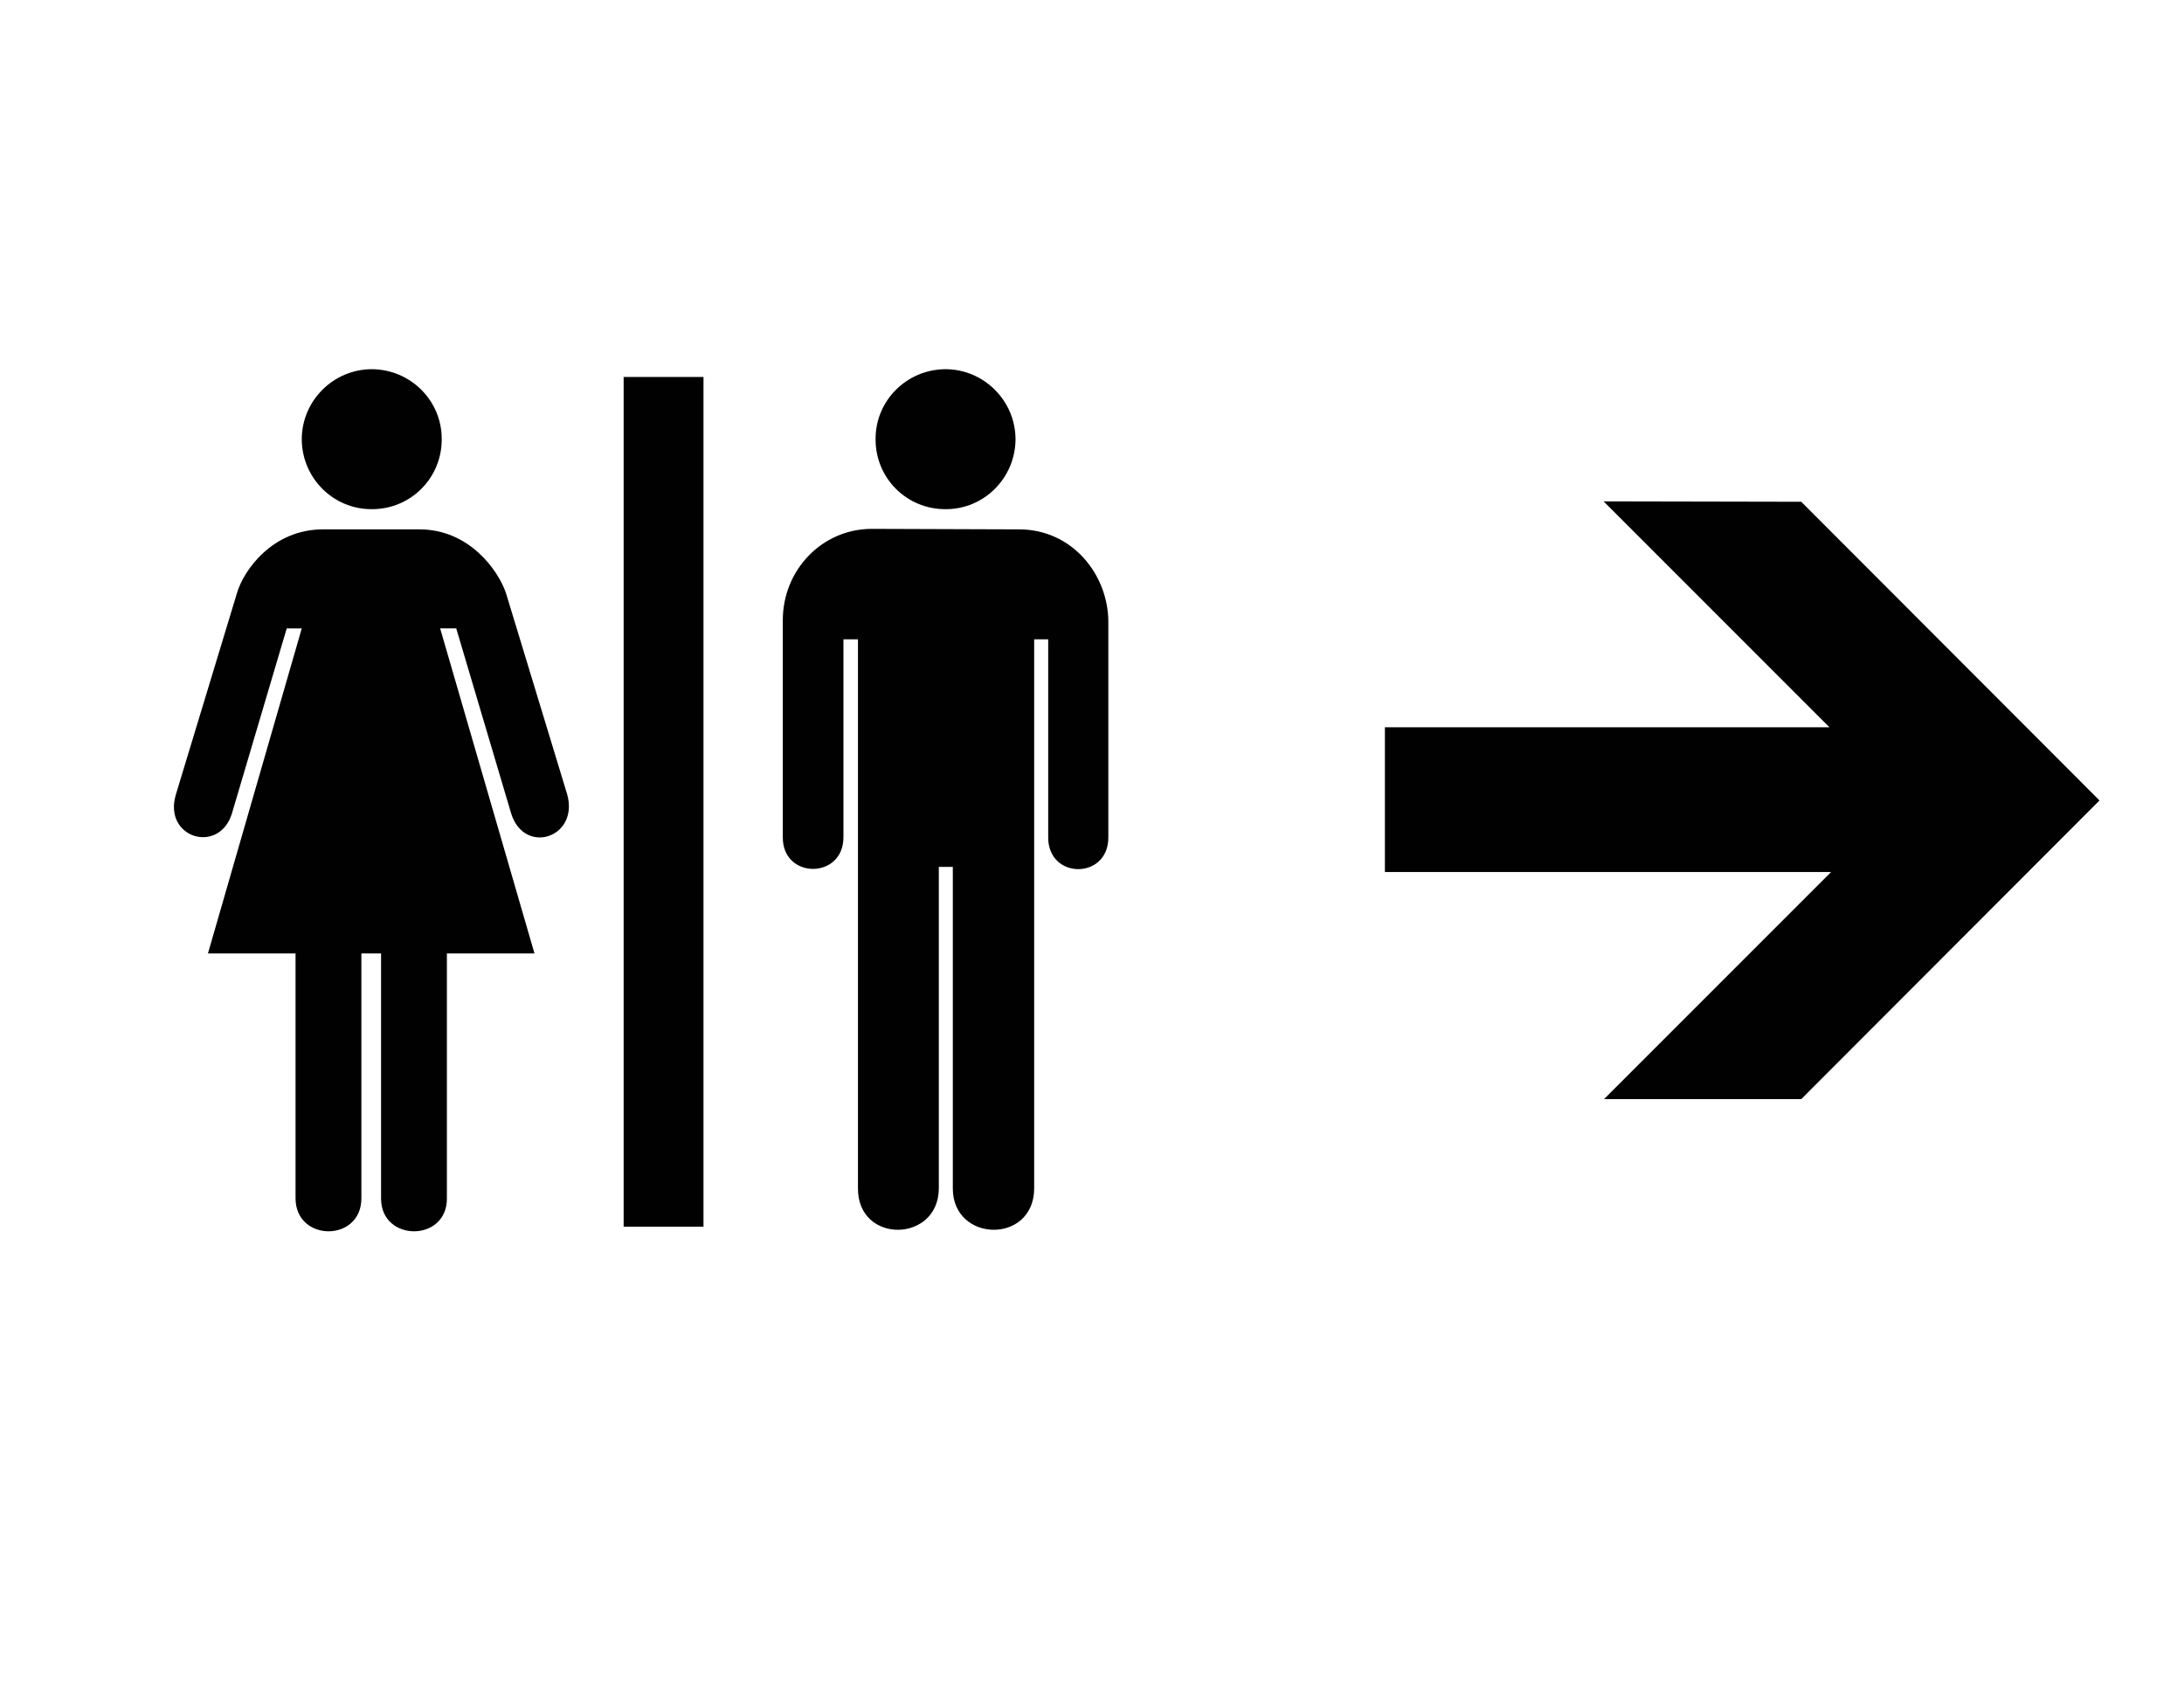 <?xml version="1.0" encoding="utf-8"?>
<!-- Generator: Adobe Illustrator 14.0.0, SVG Export Plug-In . SVG Version: 6.00 Build 43363)  -->
<!DOCTYPE svg PUBLIC "-//W3C//DTD SVG 1.1//EN" "http://www.w3.org/Graphics/SVG/1.1/DTD/svg11.dtd">
<svg version="1.1" id="Layer_1" xmlns="http://www.w3.org/2000/svg" xmlns:xlink="http://www.w3.org/1999/xlink" x="0px" y="0px"
	 width="792px" height="612px" viewBox="0 0 792 612" enable-background="new 0 0 792 612" xml:space="preserve">
<g>
	<polygon fill="#010101" points="255.113,136.688 255.113,444.782 226.158,444.782 226.158,136.688 	"/>
	<path fill="#010101" d="M240.639,290.642"/>
	<path fill="#010101" d="M134.804,184.622c14.083,0.074,25.452-11.291,25.377-25.379c0.074-13.958-11.294-25.323-25.377-25.377
		c-13.955,0.055-25.323,11.42-25.376,25.372C109.481,173.331,120.85,184.692,134.804,184.622L134.804,184.622z"/>
	<path fill="#010101" d="M134.804,159.237"/>
	<path fill="#010101" d="M131.046,345.721v88.728c0.078,16.013-23.861,16.013-23.872,0v-88.728H75.407l34.021-117.866h-5.45
		L84.047,295.15c-4.74,14.708-24.877,8.678-20.303-6.948l22.184-73.131c2.422-8.369,12.964-23.147,31.205-23.123h16.729l0,0h18.236
		c18.045-0.021,28.624,14.873,31.392,23.123L205.672,288c4.439,15.74-15.543,22.253-20.308,6.955l-19.917-67.104h-5.831
		l34.21,117.862h-31.764v88.913c-0.01,15.82-23.853,15.74-23.872,0v-88.913h-7.143V345.721z"/>
	<path fill="#010101" d="M316.015,191.761c-17.84,0.071-32.205,14.848-32.143,33.273v78.571c-0.062,15.266,21.977,15.266,21.992,0
		v-71.799h5.262v199.065c-0.067,20.361,29.286,19.747,29.326,0V314.324h5.076v116.547c-0.067,19.747,29.443,20.361,29.504,0V231.806
		h5.082v71.799c-0.046,15.391,21.873,15.384,21.811,0v-78.002c0.027-17.093-12.985-33.74-32.525-33.655L316.015,191.761
		L316.015,191.761z"/>
	<path fill="#010101" d="M342.894,184.622c13.945,0.074,25.315-11.291,25.374-25.379c-0.059-13.958-11.429-25.323-25.374-25.377
		c-14.094,0.055-25.464,11.42-25.371,25.372C317.43,173.331,328.8,184.692,342.894,184.622L342.894,184.622z"/>
	<path fill="#010101" d="M342.894,159.237"/>
</g>
<g>
	<polygon fill="#010101" points="653.2,181.935 761.356,290.241 653.2,398.537 581.673,398.537 664.016,316.196 502.215,316.196 
		502.215,263.707 663.434,263.707 581.523,181.79 	"/>
</g>
</svg>
